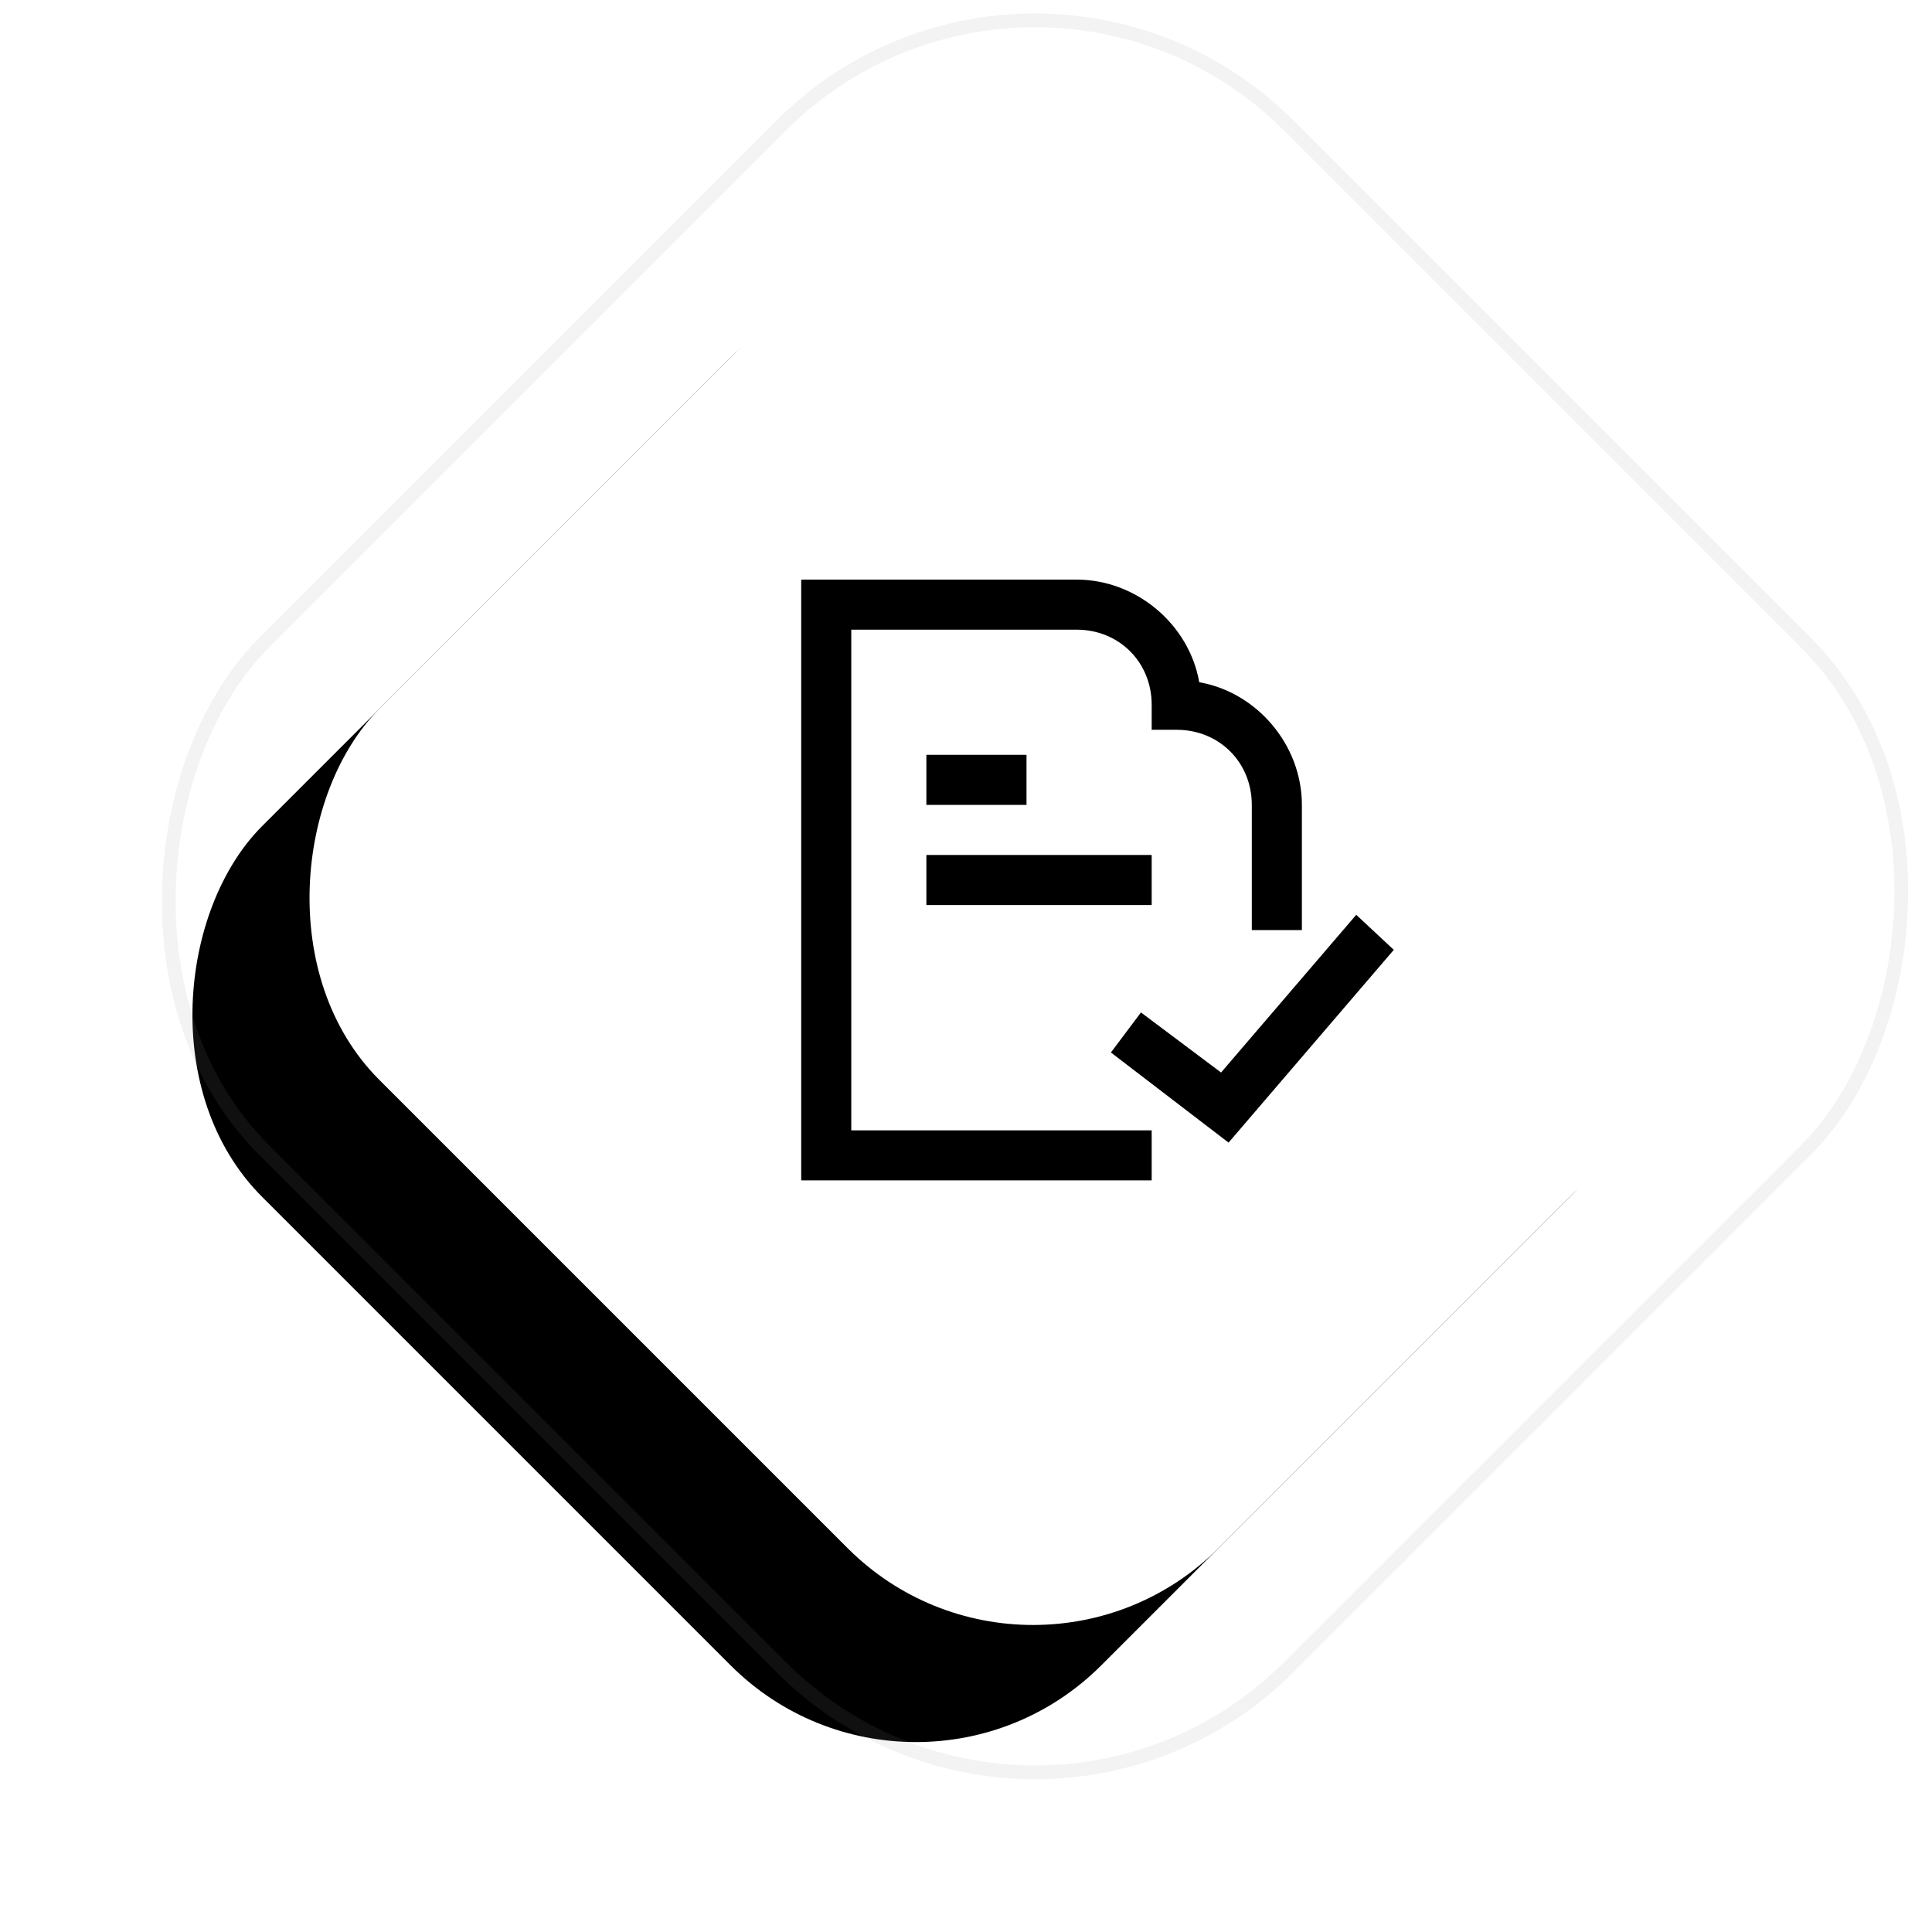 <svg
  xmlns="http://www.w3.org/2000/svg"
  xmlns:xlink="http://www.w3.org/1999/xlink"
  width="140"
  height="140"
  viewBox="0 0 140 140"
>
  <defs>
    <rect id="b" width="86" height="86" x="31.858" y="31.811" rx="19" />
    <filter
      id="a"
      width="162.8%"
      height="162.8%"
      x="-31.4%"
      y="-17.4%"
      filterUnits="objectBoundingBox"
    >
      <feOffset dy="12" in="SourceAlpha" result="shadowOffsetOuter1" />
      <feGaussianBlur in="shadowOffsetOuter1" result="shadowBlurOuter1" stdDeviation="7" />
      <feColorMatrix in="shadowBlurOuter1" values="0 0 0 0 0 0 0 0 0 0 0 0 0 0 0 0 0 0 0.03 0" />
    </filter>
  </defs>
  <g fill="none" fill-rule="evenodd" transform="translate(0 -10)">
    <g fill-rule="nonzero" transform="rotate(45 74.858 74.811)">
      <use fill="#000" filter="url(#a)" xlink:href="#b" />
      <use fill="#FFF" xlink:href="#b" />
    </g>
    <rect
      width="105"
      height="105"
      x="22.5"
      y="22.453"
      fill-rule="nonzero"
      stroke="#979797"
      opacity=".112"
      rx="26"
      transform="rotate(45 75 74.953)"
    />
    <path
      fill="#000"
      d="M67.129 64.698h7.256v3.628h-7.256v-3.628zm0 7.256h16.326v3.628H67.129v-3.628zm18.14-9.07h-1.814V61.07c0-3.084-2.358-5.442-5.442-5.442H61.687v36.28h21.768v3.628H58.059V52h19.954c4.353 0 8.163 3.265 8.889 7.437 4.172.726 7.437 4.535 7.437 8.889v9.07H90.71v-9.07c0-3.084-2.358-5.442-5.442-5.442zm13.01 13.406l2.72 2.54-11.972 13.968-8.526-6.53 2.177-2.903 5.805 4.353 9.795-11.428z"
    />
  </g>
</svg>
